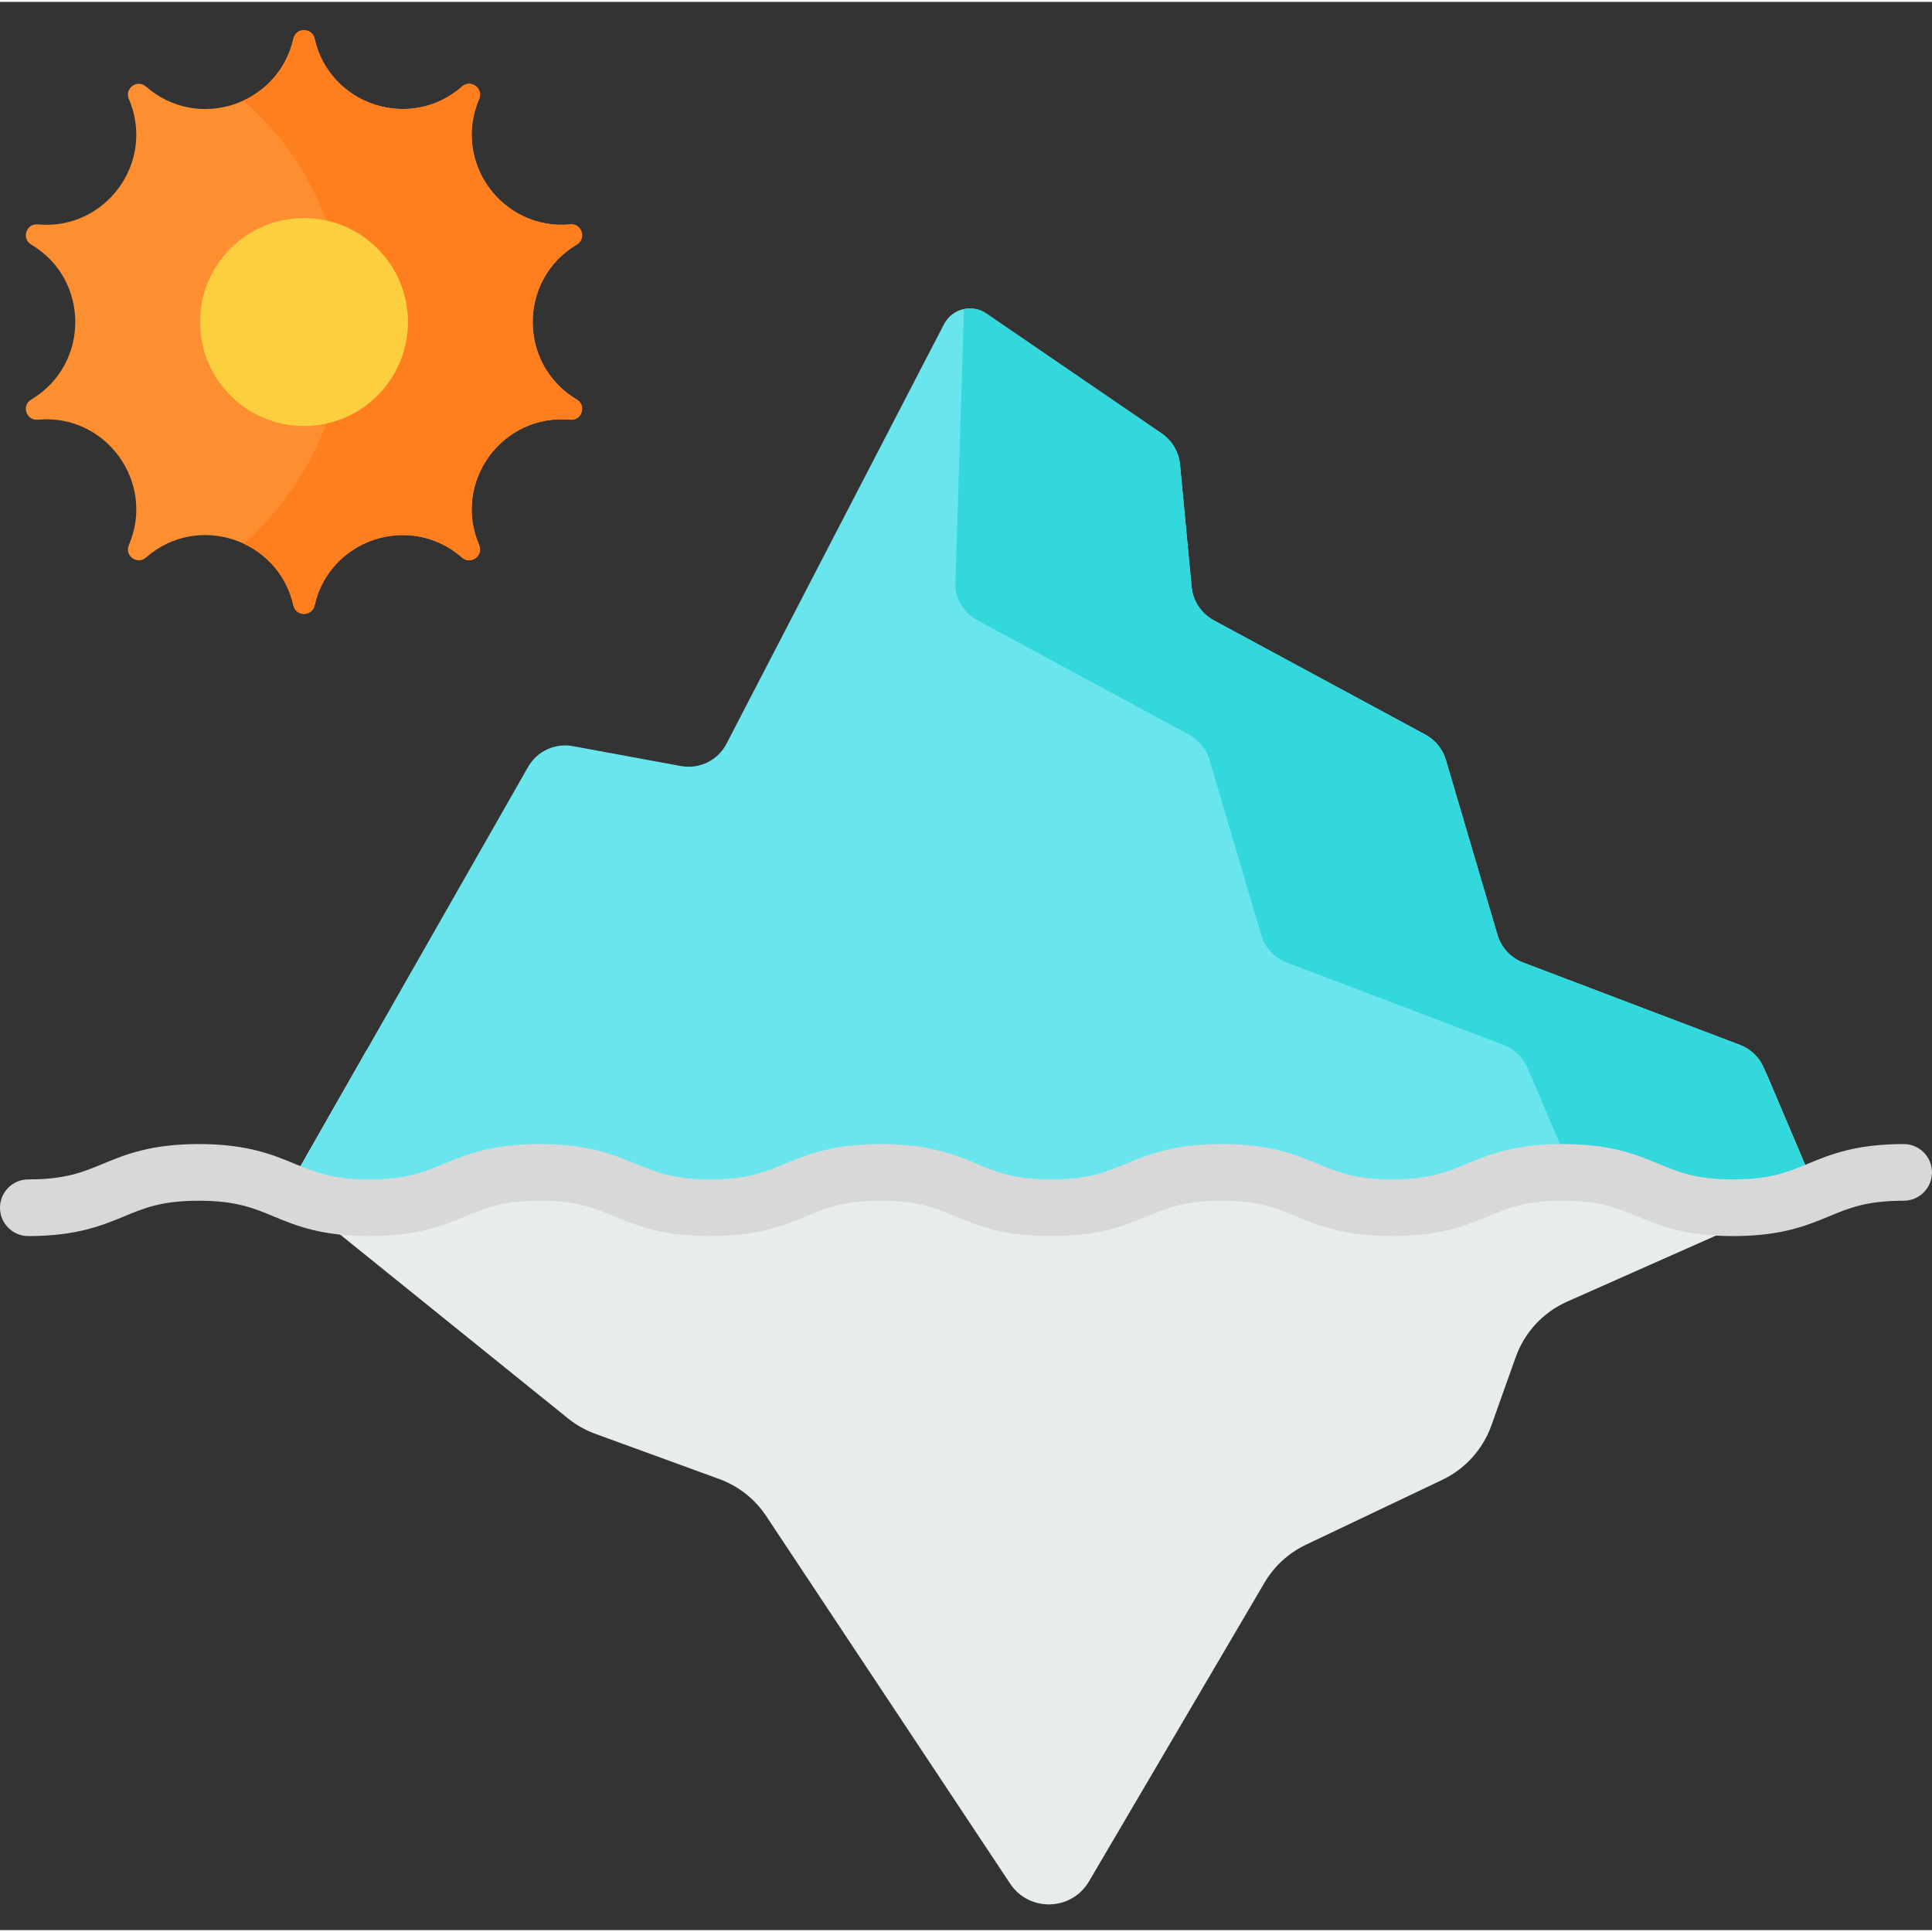 <svg height="511pt" viewBox="0 -7 511.998 511" width="511pt" xmlns="http://www.w3.org/2000/svg"><rect x="0" y="-7" width="511.998" height="511" fill="#333333" stroke="none"/><path d="m97.16 270.793-21.297 37.359 74.641 60.223c2.176 1.754 4.625 3.141 7.25 4.098l32.828 11.973c5.098 1.859 9.469 5.301 12.469 9.824l64.633 97.402c5.039 7.59 16.285 7.281 20.902-.57l46.508-79.16c2.574-4.383 6.402-7.891 10.996-10.074l36.109-17.184c6.082-2.891 10.766-8.078 13.027-14.418l6.457-18.125c2.34-6.562 7.266-11.879 13.637-14.703l66-29.285-12.836-30.242c-1.766-4.164-5.852-6.871-10.375-6.875zm0 0" fill="#e7eced"/><path d="m143.051 303.195c22.59 0 22.59 9.367 45.18 9.367 22.59 0 22.59-9.367 45.18-9.367 22.586 0 22.586 9.367 45.176 9.367 22.59 0 22.59-9.367 45.18-9.367s22.59 9.367 45.18 9.367c22.586 0 22.586-9.367 45.176-9.367 22.594 0 22.594 9.367 45.188 9.367 10.902 0 16.543-2.18 22-4.438l-12.824-30.215c-.07-.172-.152-.336-.23-.5l-.801-1.883c-1.203-2.824-3.504-5.039-6.375-6.129l-57.422-21.812c-3.297-1.25-5.816-3.969-6.812-7.352l-13.668-46.328c-.852-2.879-2.816-5.305-5.457-6.73l-56.062-30.285c-3.312-1.789-5.512-5.109-5.867-8.855l-3.078-32.422c-.316-3.336-2.098-6.355-4.859-8.246l-46.473-31.785c-3.824-2.617-9.074-1.297-11.203 2.816l-57.66 111.211c-2.281 4.402-7.172 6.797-12.051 5.902l-28.68-5.277c-4.715-.867-9.465 1.344-11.84 5.508l-42.785 75.051-21.281 37.332c5.457 2.258 11.098 4.441 21.992 4.441 22.594-.004 22.594-9.371 45.18-9.371zm0 0" fill="#69e6ed"/><path d="m468.484 277.91c-.07-.172-.152-.336-.23-.5l-.801-1.883c-1.203-2.824-3.504-5.039-6.375-6.129l-57.422-21.812c-3.297-1.25-5.816-3.969-6.812-7.352l-13.668-46.328c-.852-2.879-2.816-5.305-5.457-6.73l-56.062-30.285c-3.312-1.789-5.512-5.109-5.867-8.855l-3.078-32.422c-.316-3.336-2.098-6.355-4.859-8.246l-46.473-31.785c-1.812-1.242-3.941-1.586-5.91-1.18l-2.309 73.629c.355 3.746 2.555 7.07 5.867 8.859l56.062 30.285c2.641 1.426 4.605 3.848 5.453 6.73l13.668 46.328c1 3.379 3.52 6.102 6.812 7.352l57.422 21.812c2.871 1.09 5.176 3.305 6.375 6.129l.801 1.883c.078.164.16.328.234.496l10.75 25.332c20.129.664 20.973 9.324 42.699 9.324 10.906 0 16.547-2.184 22.004-4.441zm0 0" fill="#33d8dd"/><path d="m459.309 320.074c-12.793 0-19.527-2.793-25.469-5.258-5.32-2.207-9.918-4.109-19.719-4.109-9.797 0-14.391 1.902-19.711 4.109-5.941 2.465-12.676 5.258-25.469 5.258-12.789 0-19.523-2.793-25.465-5.258-5.32-2.207-9.914-4.109-19.715-4.109-9.797 0-14.391 1.902-19.711 4.109-5.941 2.465-12.676 5.258-25.465 5.258-12.789 0-19.523-2.793-25.465-5.258-5.316-2.207-9.91-4.109-19.711-4.109-9.801 0-14.395 1.902-19.715 4.109-5.941 2.465-12.676 5.258-25.465 5.258-12.789 0-19.523-2.793-25.465-5.258-5.32-2.207-9.914-4.109-19.715-4.109-9.797 0-14.391 1.902-19.711 4.109-5.941 2.465-12.676 5.258-25.469 5.258-12.789 0-19.523-2.793-25.465-5.258-5.316-2.207-9.914-4.109-19.711-4.109-9.801 0-14.395 1.902-19.715 4.109-5.945 2.465-12.68 5.258-25.469 5.258-4.148 0-7.512-3.363-7.512-7.512s3.363-7.508 7.512-7.508c9.801 0 14.395-1.906 19.715-4.113 5.941-2.461 12.676-5.254 25.469-5.254 12.789 0 19.523 2.793 25.465 5.254 5.316 2.207 9.914 4.113 19.711 4.113 9.801 0 14.395-1.906 19.715-4.113 5.941-2.461 12.676-5.254 25.465-5.254 12.789 0 19.523 2.793 25.465 5.254 5.32 2.207 9.914 4.113 19.711 4.113 9.801 0 14.395-1.906 19.715-4.113 5.941-2.461 12.676-5.254 25.465-5.254s19.523 2.793 25.465 5.254c5.32 2.207 9.914 4.113 19.711 4.113 9.801 0 14.395-1.906 19.715-4.113 5.941-2.461 12.676-5.254 25.465-5.254 12.789 0 19.523 2.793 25.465 5.254 5.32 2.207 9.914 4.113 19.715 4.113 9.797 0 14.391-1.906 19.711-4.113 5.941-2.461 12.676-5.254 25.465-5.254 12.793 0 19.527 2.793 25.469 5.254 5.32 2.207 9.918 4.113 19.719 4.113 9.801 0 14.395-1.906 19.715-4.113 5.941-2.461 12.676-5.254 25.469-5.254 4.148 0 7.508 3.359 7.508 7.508 0 4.148-3.359 7.512-7.508 7.512-9.801 0-14.395 1.902-19.715 4.109-5.941 2.465-12.676 5.258-25.465 5.258zm0 0" fill="#d8d8d8"/><path d="m83.363 2.742c3.996 17.68 25.449 24.652 39.074 12.695 2.301-2.023 5.746.48 4.535 3.297-7.16 16.648 6.098 34.898 24.148 33.234 3.051-.281 4.367 3.77 1.734 5.336-15.582 9.262-15.582 31.82 0 41.082 2.633 1.566 1.316 5.617-1.734 5.336-18.051-1.668-31.309 16.582-24.148 33.234 1.211 2.816-2.234 5.32-4.535 3.297-13.625-11.957-35.078-4.984-39.074 12.695-.672 2.988-4.934 2.988-5.609 0-3.992-17.68-25.445-24.652-39.07-12.695-2.301 2.023-5.75-.48-4.539-3.297 7.164-16.652-6.098-34.902-24.145-33.234-3.055.281-4.367-3.77-1.734-5.336 15.582-9.262 15.582-31.82 0-41.082-2.633-1.566-1.316-5.617 1.734-5.336 18.051 1.664 31.309-16.586 24.145-33.234-1.211-2.816 2.238-5.32 4.539-3.297 13.625 11.957 35.078 4.984 39.074-12.695.672-2.992 4.934-2.992 5.605 0zm0 0" fill="#fd8f31"/><path d="m152.855 98.387c-15.582-9.262-15.582-31.82 0-41.082 2.633-1.566 1.316-5.617-1.734-5.336-18.051 1.664-31.309-16.586-24.148-33.234 1.211-2.816-2.234-5.32-4.535-3.297-13.625 11.957-35.078 4.984-39.07-12.695-.676-2.992-4.938-2.992-5.609 0-1.758 7.773-6.891 13.473-13.246 16.406 16.383 14.27 26.75 35.266 26.75 58.695s-10.367 44.426-26.75 58.695c6.355 2.934 11.488 8.633 13.246 16.406.672 2.992 4.934 2.992 5.609 0 3.992-17.68 25.445-24.652 39.07-12.695 2.301 2.023 5.75-.48 4.539-3.297-7.164-16.648 6.098-34.898 24.145-33.234 3.055.281 4.367-3.77 1.734-5.332zm0 0" fill="#ff7f1f"/><path d="m108.109 77.844c0 15.215-12.336 27.551-27.547 27.551-15.215 0-27.551-12.336-27.551-27.551s12.336-27.547 27.551-27.547c15.211 0 27.547 12.332 27.547 27.547zm0 0" fill="#fccf3f"/></svg>